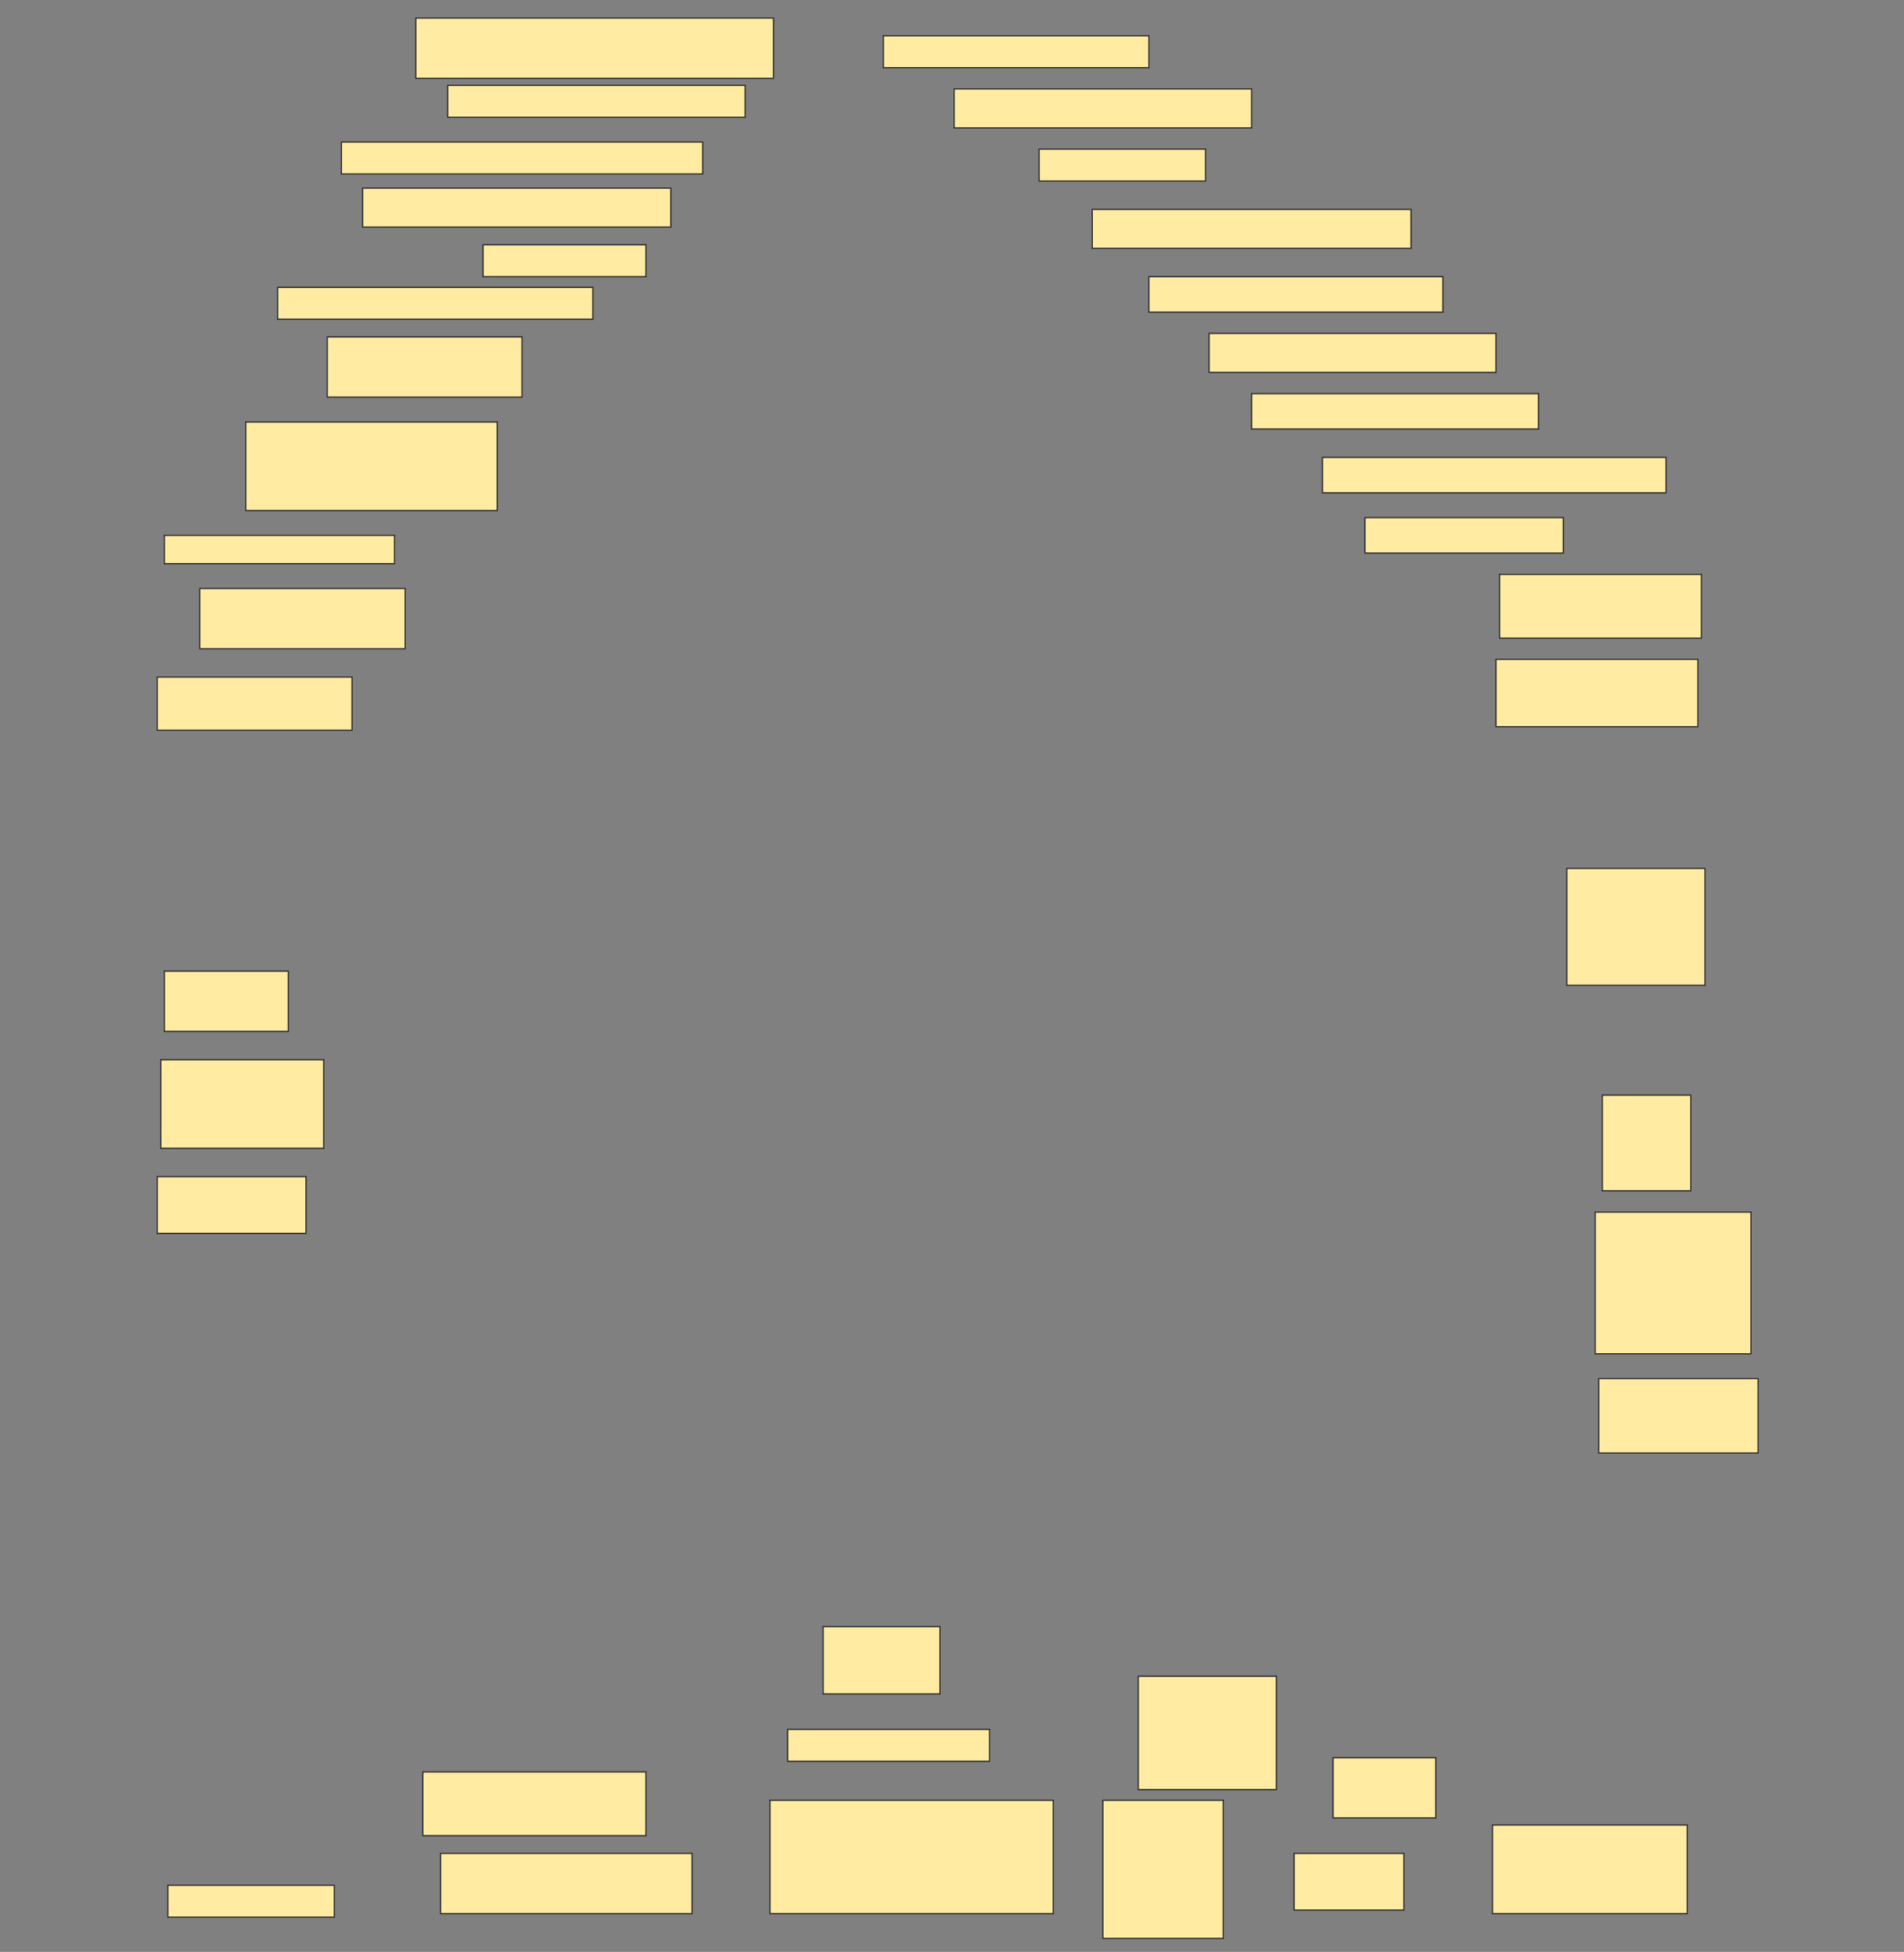 <svg height="1574" width="1536" xmlns="http://www.w3.org/2000/svg">
 <rect width="100%" height="100%" fill="#808080" stroke="none"/>
 <!-- Created with Image Occlusion Enhanced -->
 <g>
  <title>Labels</title>
 </g>
 <g>
  <title>Masks</title>
  <rect fill="#FFEBA2" height="48.571" id="145a228e207944d3a922a35bff3a2684-ao-1" stroke="#2D2D2D" width="288.571" x="335.429" y="14.571"/>
  <rect fill="#FFEBA2" height="25.714" id="145a228e207944d3a922a35bff3a2684-ao-2" stroke="#2D2D2D" width="214.286" x="712.572" y="28.857"/>
  <rect fill="#FFEBA2" height="25.714" id="145a228e207944d3a922a35bff3a2684-ao-3" stroke="#2D2D2D" width="240" x="361.143" y="68.857"/>
  <rect fill="#FFEBA2" height="31.429" id="145a228e207944d3a922a35bff3a2684-ao-4" stroke="#2D2D2D" width="240" x="769.714" y="71.714"/>
  <rect fill="#FFEBA2" height="25.714" id="145a228e207944d3a922a35bff3a2684-ao-5" stroke="#2D2D2D" width="291.429" x="275.429" y="114.571"/>
  <rect fill="#FFEBA2" height="25.714" id="145a228e207944d3a922a35bff3a2684-ao-6" stroke="#2D2D2D" width="134.286" x="838.286" y="120.286"/>
  <rect fill="#FFEBA2" height="31.429" id="145a228e207944d3a922a35bff3a2684-ao-7" stroke="#2D2D2D" width="248.571" x="292.572" y="151.714"/>
  <rect fill="#FFEBA2" height="31.429" id="145a228e207944d3a922a35bff3a2684-ao-8" stroke="#2D2D2D" width="257.143" x="881.143" y="168.857"/>
  <rect fill="#FFEBA2" height="25.714" id="145a228e207944d3a922a35bff3a2684-ao-9" stroke="#2D2D2D" width="131.429" x="389.714" y="197.428"/>
  <rect fill="#FFEBA2" height="28.571" id="145a228e207944d3a922a35bff3a2684-ao-10" stroke="#2D2D2D" width="237.143" x="926.857" y="223.143"/>
  <rect fill="#FFEBA2" height="25.714" id="145a228e207944d3a922a35bff3a2684-ao-11" stroke="#2D2D2D" width="254.286" x="224" y="231.714"/>
  <rect fill="#FFEBA2" height="31.429" id="145a228e207944d3a922a35bff3a2684-ao-12" stroke="#2D2D2D" width="231.429" x="975.429" y="268.857"/>
  <rect fill="#FFEBA2" height="48.571" id="145a228e207944d3a922a35bff3a2684-ao-13" stroke="#2D2D2D" width="157.143" x="264" y="271.714"/>
  <rect fill="#FFEBA2" height="28.571" id="145a228e207944d3a922a35bff3a2684-ao-14" stroke="#2D2D2D" width="231.429" x="1009.714" y="317.428"/>
  <rect fill="#FFEBA2" height="71.429" id="145a228e207944d3a922a35bff3a2684-ao-15" stroke="#2D2D2D" width="202.857" x="198.286" y="340.286"/>
  <rect fill="#FFEBA2" height="28.571" id="145a228e207944d3a922a35bff3a2684-ao-16" stroke="#2D2D2D" width="277.143" x="1066.857" y="368.857"/>
  <rect fill="#FFEBA2" height="22.857" id="145a228e207944d3a922a35bff3a2684-ao-17" stroke="#2D2D2D" width="185.714" x="132.571" y="431.714"/>
  <rect fill="#FFEBA2" height="28.571" id="145a228e207944d3a922a35bff3a2684-ao-18" stroke="#2D2D2D" width="160" x="1101.143" y="417.428"/>
  <rect fill="#FFEBA2" height="48.571" id="145a228e207944d3a922a35bff3a2684-ao-19" stroke="#2D2D2D" width="165.714" x="161.143" y="474.571"/>
  <rect fill="#FFEBA2" height="51.429" id="145a228e207944d3a922a35bff3a2684-ao-20" stroke="#2D2D2D" width="162.857" x="1209.714" y="463.143"/>
  <rect fill="#FFEBA2" height="42.857" id="145a228e207944d3a922a35bff3a2684-ao-21" stroke="#2D2D2D" width="157.143" x="126.857" y="546"/>
  <rect fill="#FFEBA2" height="54.286" id="145a228e207944d3a922a35bff3a2684-ao-22" stroke="#2D2D2D" width="162.857" x="1206.857" y="531.714"/>
  
  <rect fill="#FFEBA2" height="94.286" id="145a228e207944d3a922a35bff3a2684-ao-24" stroke="#2D2D2D" width="111.429" x="1264" y="700.286"/>
  <rect fill="#FFEBA2" height="48.571" id="145a228e207944d3a922a35bff3a2684-ao-25" stroke="#2D2D2D" width="100" x="132.571" y="783.143"/>
  <rect fill="#FFEBA2" height="71.429" id="145a228e207944d3a922a35bff3a2684-ao-26" stroke="#2D2D2D" width="131.429" x="129.714" y="854.571"/>
  <rect fill="#FFEBA2" height="77.143" id="145a228e207944d3a922a35bff3a2684-ao-27" stroke="#2D2D2D" width="71.429" x="1292.572" y="883.143"/>
  <rect fill="#FFEBA2" height="45.714" id="145a228e207944d3a922a35bff3a2684-ao-28" stroke="#2D2D2D" width="120" x="126.857" y="948.857"/>
  <rect fill="#FFEBA2" height="114.286" id="145a228e207944d3a922a35bff3a2684-ao-29" stroke="#2D2D2D" width="125.714" x="1286.857" y="977.428"/>
  <rect fill="#FFEBA2" height="60" id="145a228e207944d3a922a35bff3a2684-ao-30" stroke="#2D2D2D" width="128.571" x="1289.714" y="1111.714"/>
  <rect fill="#FFEBA2" height="54.286" id="145a228e207944d3a922a35bff3a2684-ao-31" stroke="#2D2D2D" width="94.286" x="664" y="1311.714"/>
  <rect fill="#FFEBA2" height="91.429" id="145a228e207944d3a922a35bff3a2684-ao-32" stroke="#2D2D2D" width="111.429" x="918.286" y="1351.714"/>
  <rect fill="#FFEBA2" height="25.714" id="145a228e207944d3a922a35bff3a2684-ao-33" stroke="#2D2D2D" stroke-dasharray="null" stroke-linecap="null" stroke-linejoin="null" width="162.857" x="635.429" y="1394.571"/>
  <rect fill="#FFEBA2" height="51.429" id="145a228e207944d3a922a35bff3a2684-ao-34" stroke="#2D2D2D" stroke-dasharray="null" stroke-linecap="null" stroke-linejoin="null" width="180" x="341.143" y="1428.857"/>
  <rect fill="#FFEBA2" height="48.571" id="145a228e207944d3a922a35bff3a2684-ao-35" stroke="#2D2D2D" stroke-dasharray="null" stroke-linecap="null" stroke-linejoin="null" width="82.857" x="1075.429" y="1417.428"/>
  <rect fill="#FFEBA2" height="25.714" id="145a228e207944d3a922a35bff3a2684-ao-36" stroke="#2D2D2D" stroke-dasharray="null" stroke-linecap="null" stroke-linejoin="null" width="134.286" x="135.429" y="1520.286"/>
  <rect fill="#FFEBA2" height="48.571" id="145a228e207944d3a922a35bff3a2684-ao-37" stroke="#2D2D2D" stroke-dasharray="null" stroke-linecap="null" stroke-linejoin="null" width="202.857" x="355.429" y="1494.571"/>
  <rect fill="#FFEBA2" height="91.429" id="145a228e207944d3a922a35bff3a2684-ao-38" stroke="#2D2D2D" stroke-dasharray="null" stroke-linecap="null" stroke-linejoin="null" width="228.571" x="621.143" y="1451.714"/>
  <rect fill="#FFEBA2" height="111.429" id="145a228e207944d3a922a35bff3a2684-ao-39" stroke="#2D2D2D" stroke-dasharray="null" stroke-linecap="null" stroke-linejoin="null" width="97.143" x="889.714" y="1451.714"/>
  <rect fill="#FFEBA2" height="45.714" id="145a228e207944d3a922a35bff3a2684-ao-40" stroke="#2D2D2D" stroke-dasharray="null" stroke-linecap="null" stroke-linejoin="null" width="88.571" x="1044" y="1494.571"/>
  <rect fill="#FFEBA2" height="71.429" id="145a228e207944d3a922a35bff3a2684-ao-41" stroke="#2D2D2D" stroke-dasharray="null" stroke-linecap="null" stroke-linejoin="null" width="157.143" x="1204" y="1471.714"/>
 </g>
</svg>